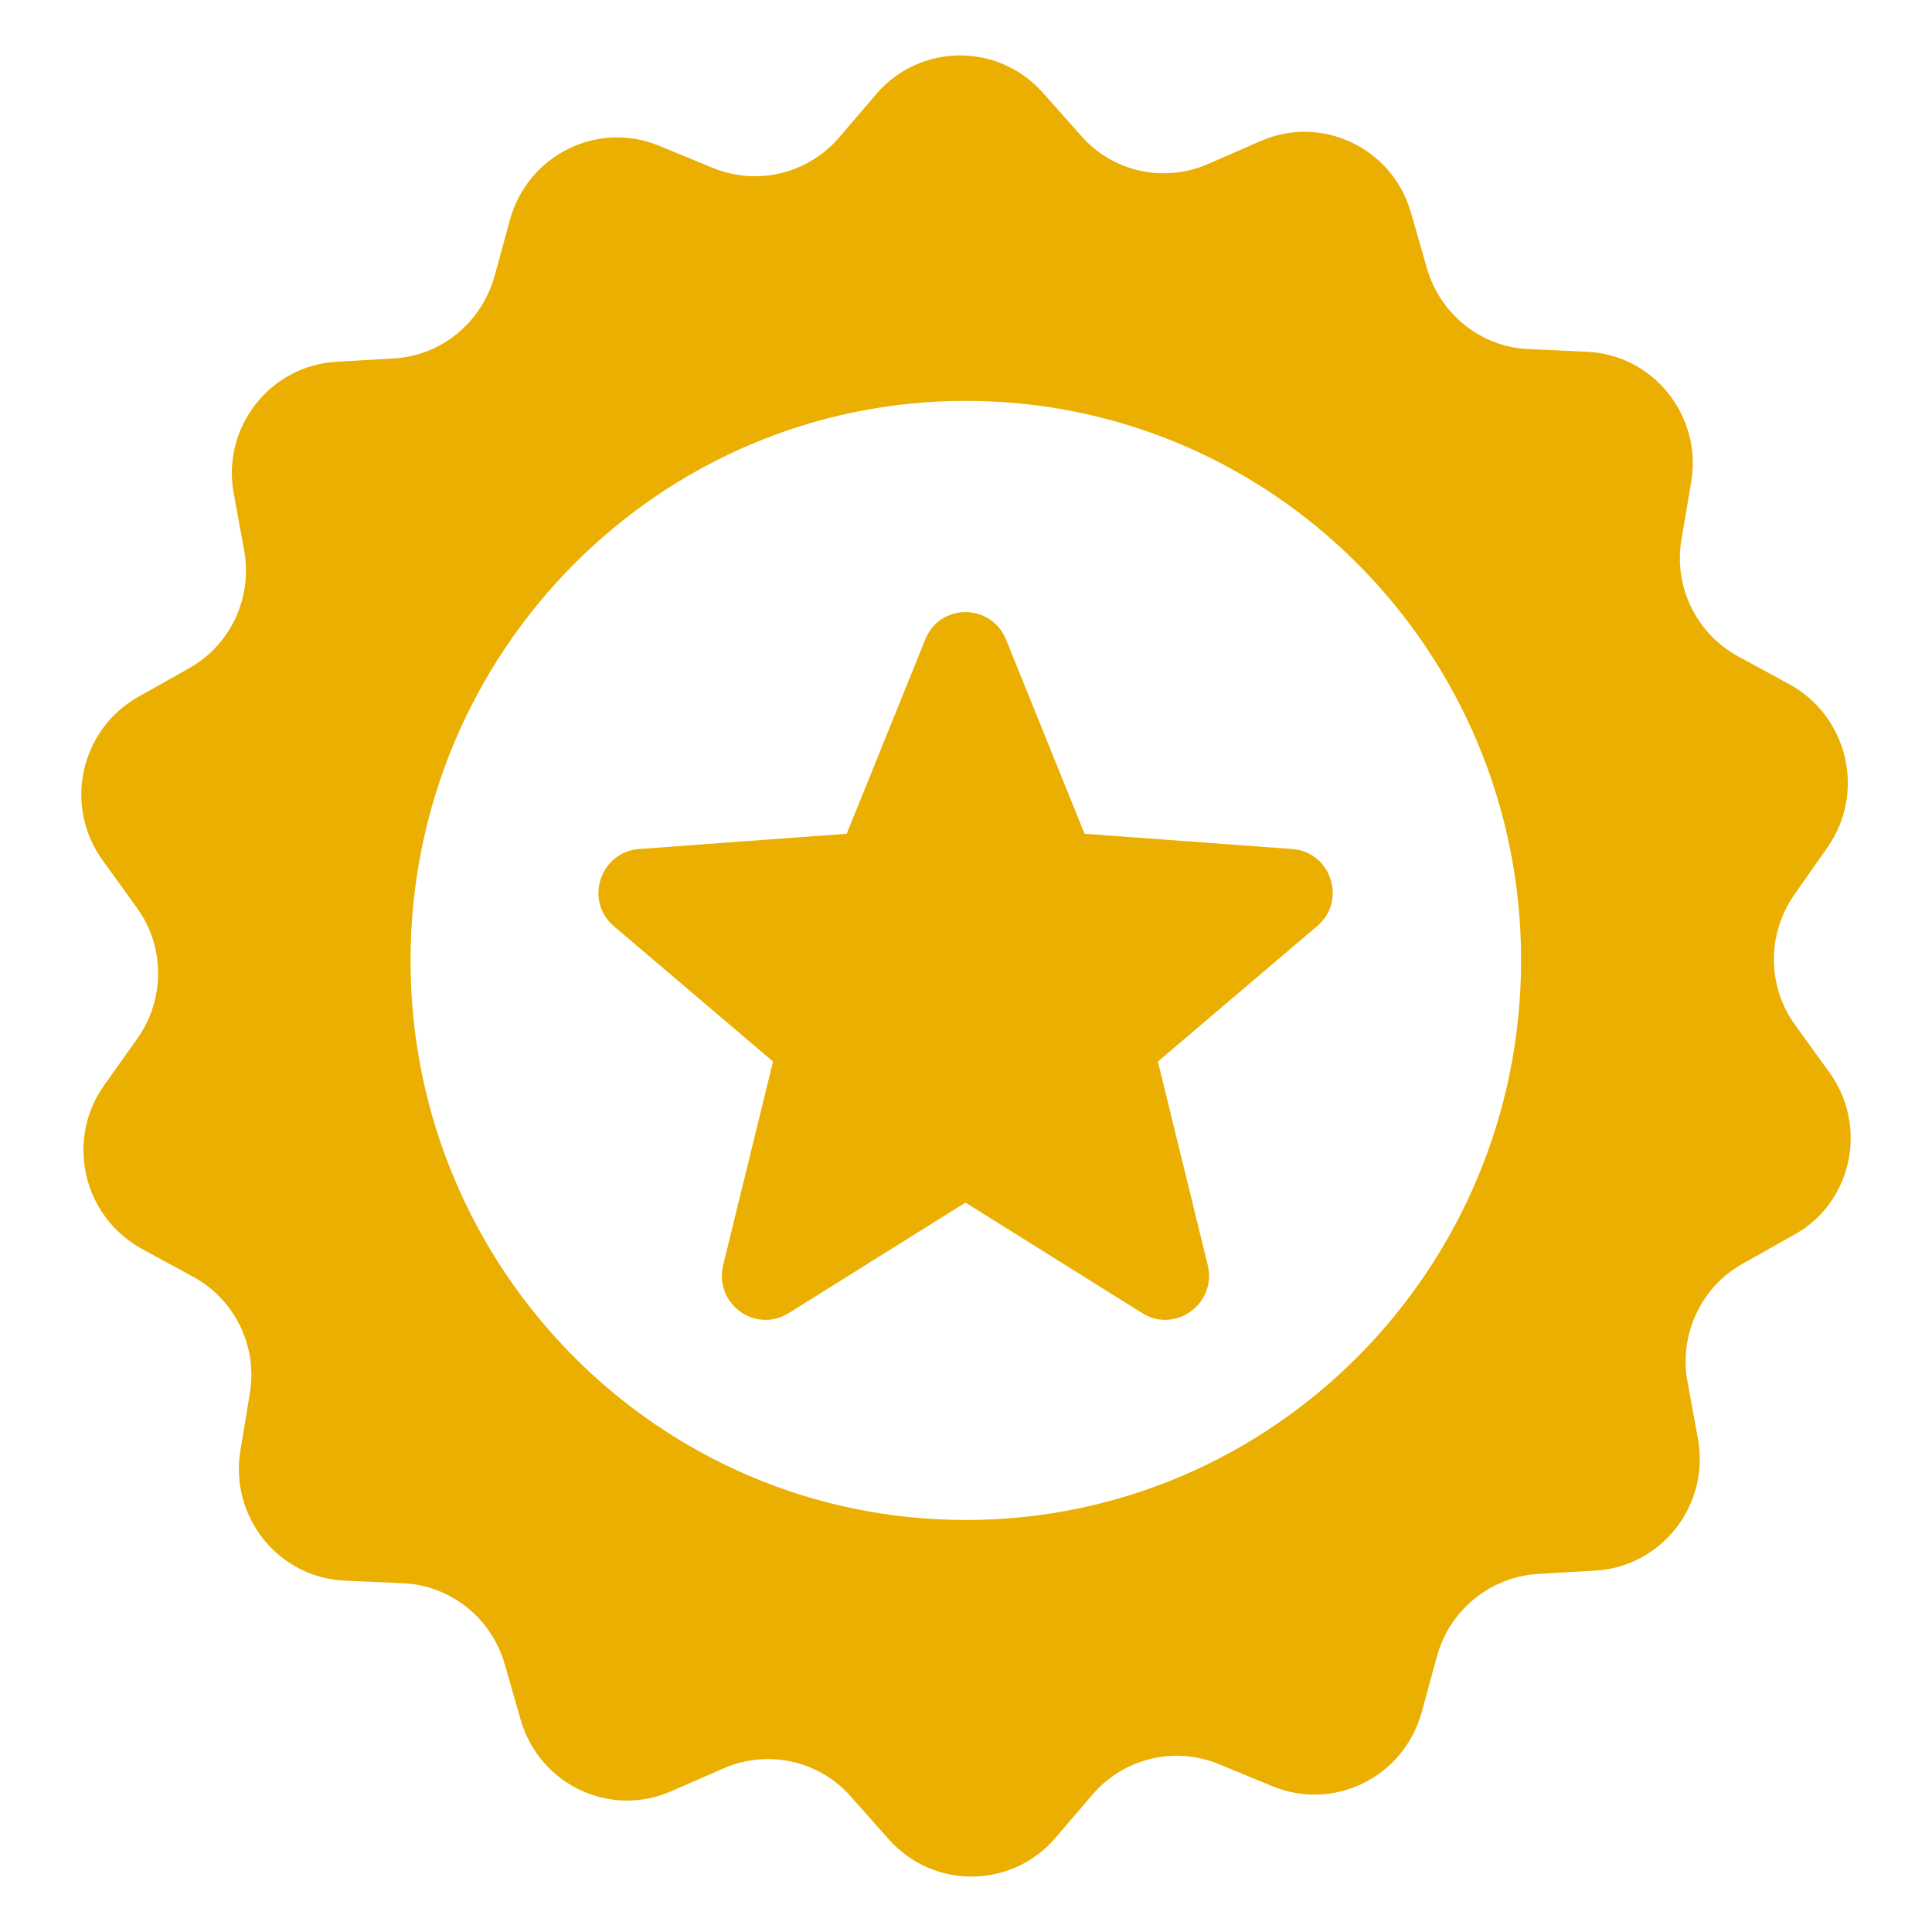 <?xml version="1.0" encoding="UTF-8" standalone="no"?>
<!DOCTYPE svg PUBLIC "-//W3C//DTD SVG 1.1//EN" "http://www.w3.org/Graphics/SVG/1.1/DTD/svg11.dtd">
<!-- Created with Vectornator (http://vectornator.io/) -->
<svg height="100%" stroke-miterlimit="10" style="fill-rule:nonzero;clip-rule:evenodd;stroke-linecap:round;stroke-linejoin:round;" version="1.1" viewBox="0 0 128 128" width="100%" xml:space="preserve" xmlns="http://www.w3.org/2000/svg" xmlns:vectornator="http://vectornator.io" xmlns:xlink="http://www.w3.org/1999/xlink">
<defs/>
<g id="Layer-1" vectornator:layerName="Layer 1">
<g opacity="1" vectornator:layerName="Group 23">
<path d="M121.193 71.04L118.95 67.933C117.076 65.368 117.051 61.892 118.876 59.278L121.07 56.147C123.635 52.497 122.426 47.443 118.53 45.322L115.177 43.497C112.391 41.993 110.862 38.862 111.404 35.73L112.046 31.933C112.785 27.544 109.531 23.476 105.092 23.303L101.295 23.13C98.139 23.007 95.427 20.837 94.539 17.78L93.479 14.081C92.246 9.791 87.561 7.572 83.517 9.347L80.016 10.876C77.106 12.133 73.728 11.393 71.632 9.002L69.092 6.141C66.133 2.813 60.955 2.862 58.071 6.215L55.58 9.125C53.509 11.517 50.156 12.33 47.221 11.122L43.695 9.667C39.602 7.966 34.967 10.259 33.783 14.574L32.772 18.273C31.909 21.38 29.221 23.574 26.09 23.747L22.293 23.969C17.879 24.215 14.674 28.333 15.487 32.697L16.178 36.47C16.745 39.602 15.265 42.758 12.504 44.286L9.175 46.16C5.304 48.33 4.194 53.41 6.808 57.01L9.052 60.117C10.925 62.681 10.95 66.157 9.126 68.771L6.882 71.927C4.317 75.577 5.526 80.631 9.421 82.752L12.775 84.577C15.561 86.081 17.09 89.212 16.547 92.344L15.931 96.092C15.191 100.481 18.446 104.549 22.884 104.722L26.682 104.894C29.838 105.018 32.55 107.187 33.438 110.245L34.498 113.944C35.731 118.234 40.416 120.453 44.46 118.678L47.961 117.149C50.87 115.892 54.249 116.631 56.344 118.998L58.884 121.859C61.843 125.187 67.021 125.138 69.906 121.785L72.397 118.875C74.468 116.483 77.821 115.67 80.755 116.878L84.281 118.333C88.374 120.034 93.01 117.741 94.194 113.426L95.205 109.727C96.043 106.67 98.731 104.475 101.887 104.278L105.684 104.056C110.098 103.809 113.303 99.692 112.489 95.303L111.799 91.53C111.232 88.398 112.711 85.242 115.473 83.714L118.802 81.84C122.698 79.744 123.807 74.64 121.193 71.04ZM63.988 100.703C43.671 100.703 27.199 84.108 27.199 63.642C27.199 43.177 43.671 26.558 63.988 26.558C84.306 26.558 100.777 43.152 100.777 63.618C100.777 84.084 84.306 100.703 63.988 100.703Z" fill="#eaaf00" fill-rule="nonzero" opacity="1" stroke="none" vectornator:layerName="path"/>
<path d="M85.613 56.249L71.854 55.238L66.651 42.367C65.665 39.951 62.262 39.951 61.301 42.367L56.098 55.238L42.339 56.249C39.75 56.447 38.69 59.701 40.687 61.378L51.216 70.329L47.912 83.816C47.295 86.356 50.032 88.378 52.251 86.997L63.964 79.674L75.676 86.997C77.87 88.378 80.632 86.356 80.016 83.816L76.712 70.329L87.24 61.378C89.262 59.701 88.202 56.447 85.613 56.249Z" fill="#eaaf00" fill-rule="nonzero" opacity="1" stroke="none" vectornator:layerName="path 8"/>
</g>
</g>
</svg>
